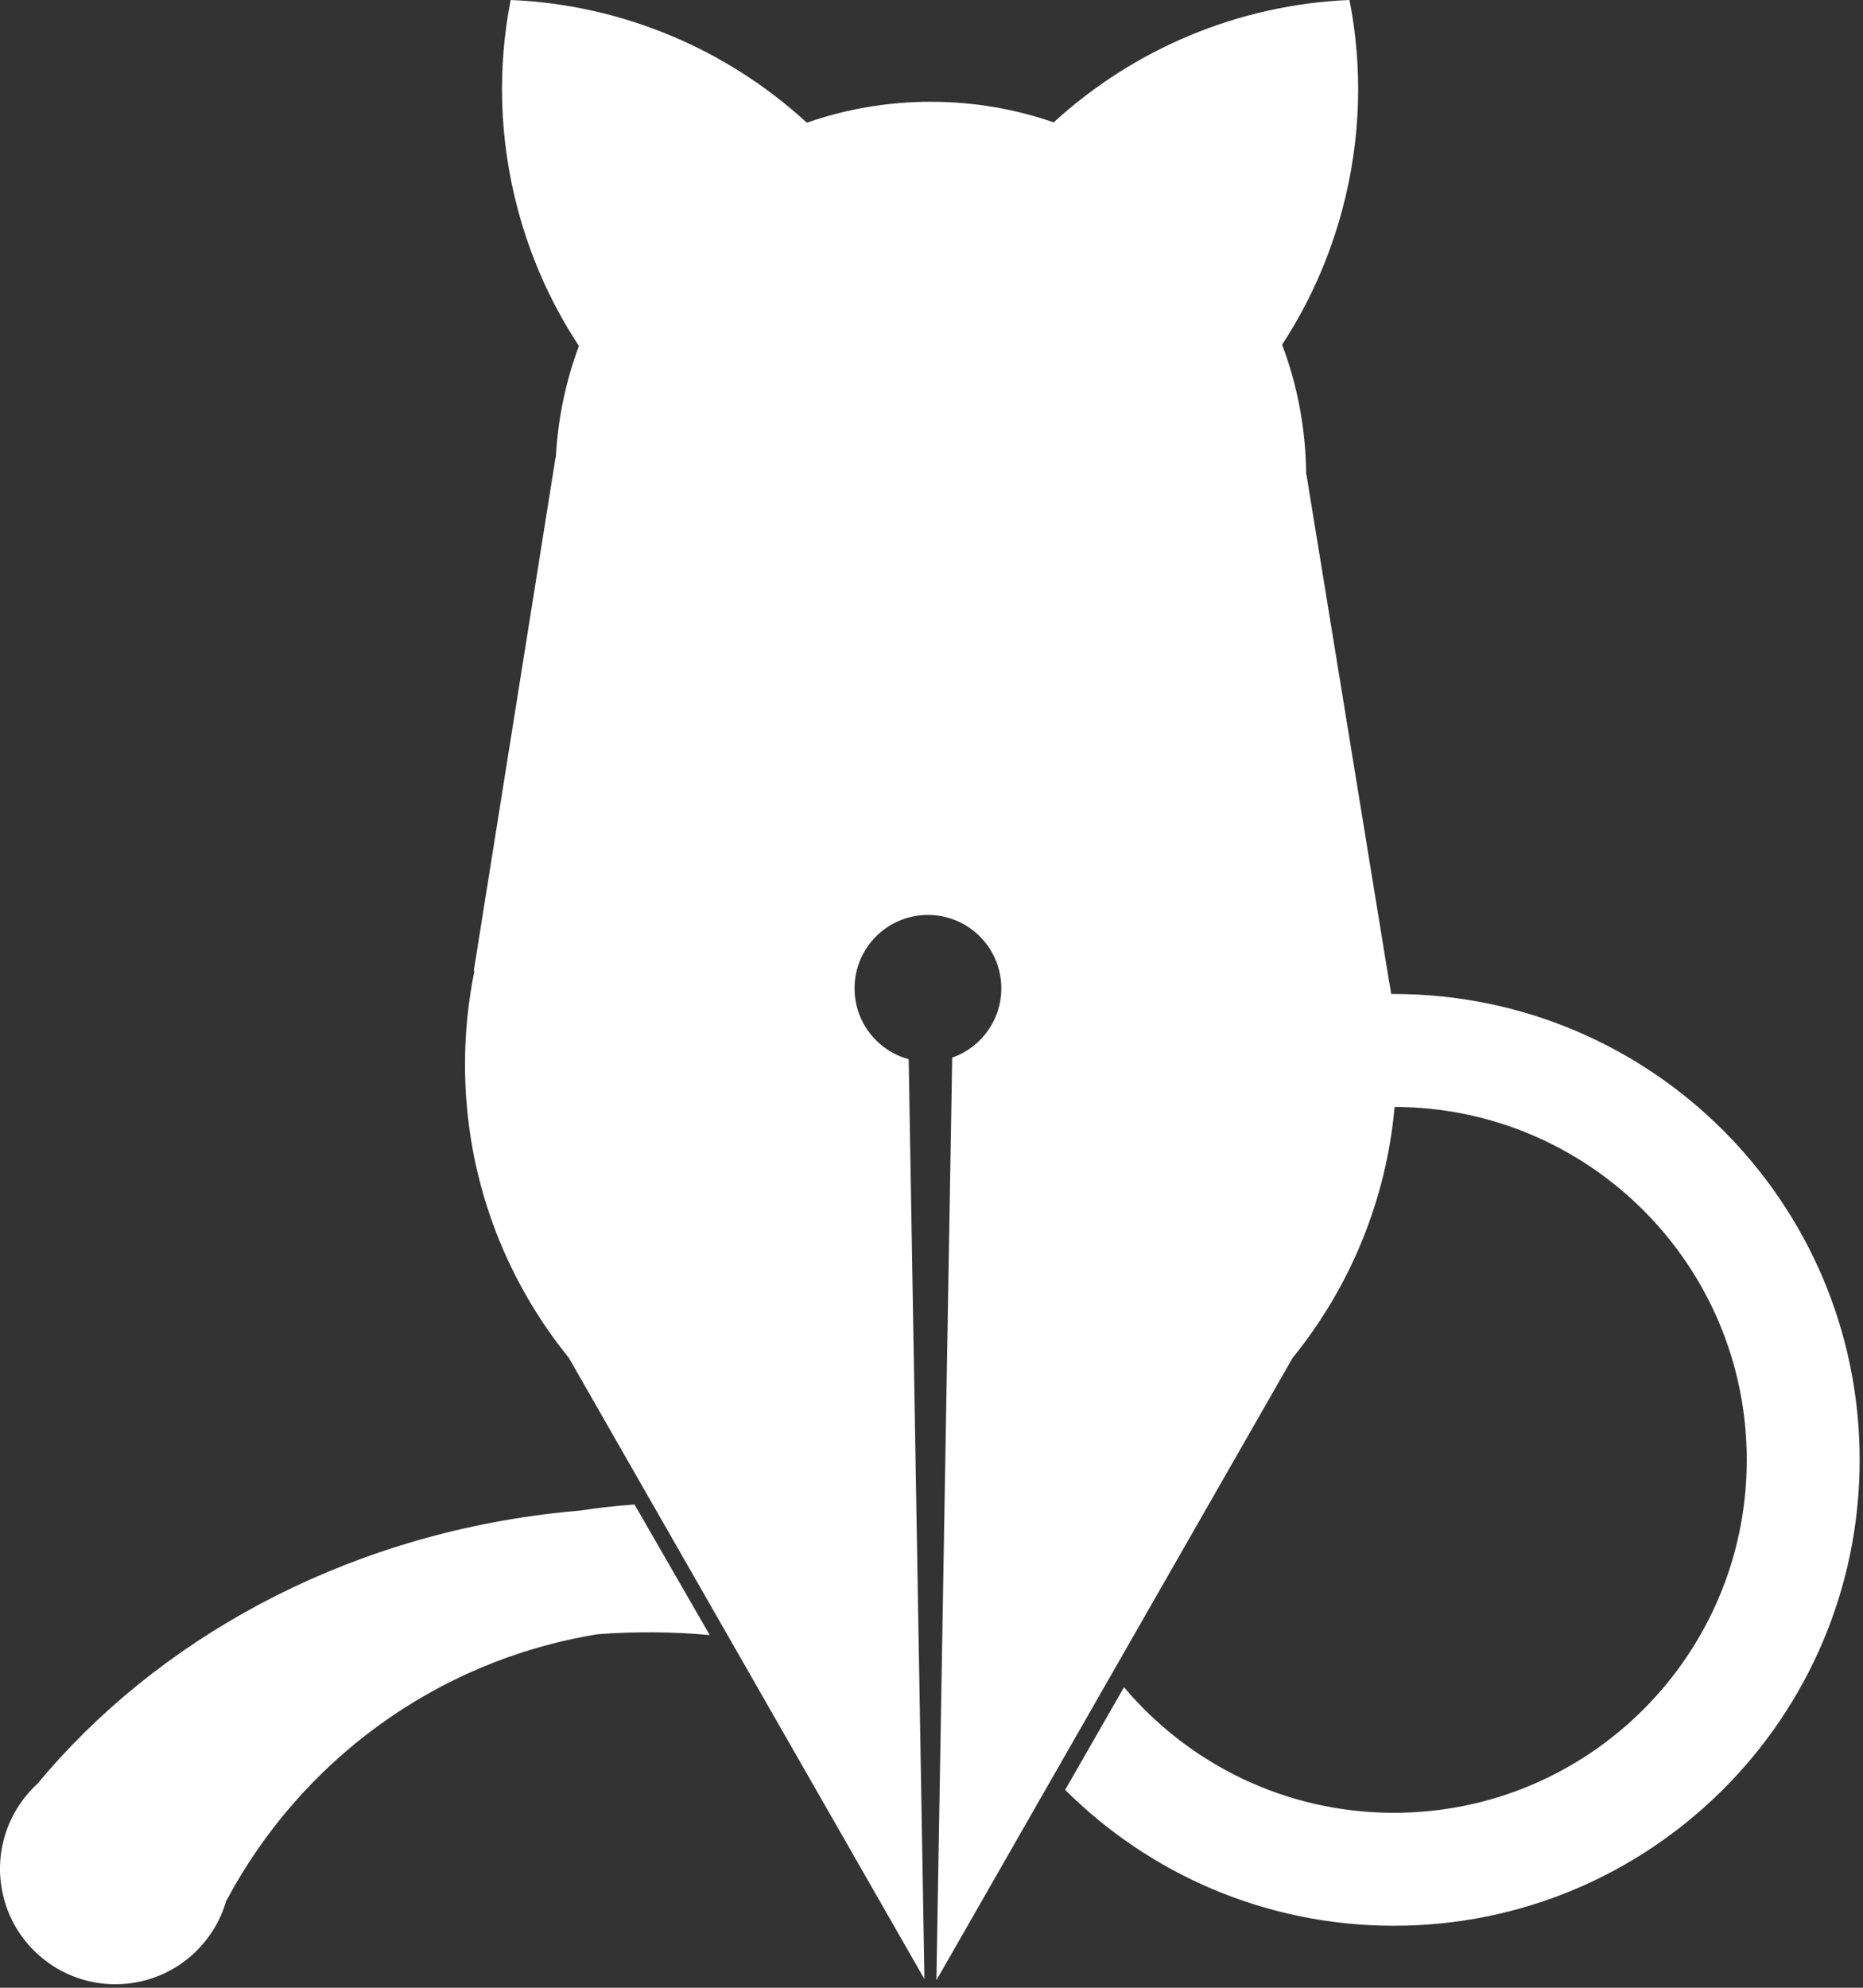 <svg width="330" height="352" viewBox="0 0 330 352" fill="none" xmlns="http://www.w3.org/2000/svg">
<rect x="0" y="0" width="330" height="352" fill="#333333" stroke="none"/>
<path fill-rule="evenodd" clip-rule="evenodd" d="M91.753 37.194C94.109 45.986 97.799 54.063 102.547 61.267C100.227 67.481 98.81 74.136 98.456 81.072L98.41 81L83.91 172L84.057 171.832C82.95 177.222 82.368 182.804 82.368 188.521C82.368 208.201 89.259 226.271 100.759 240.451L163.749 350.471L160.957 187.569C155.432 186.07 151.368 181.02 151.368 175.021C151.368 167.841 157.188 162.021 164.368 162.021C171.548 162.021 177.368 167.841 177.368 175.021C177.368 180.694 173.735 185.518 168.668 187.293L165.868 350.67L228.958 240.475C238.991 228.113 245.52 212.79 247.032 196.021C281.493 196.087 309.41 224.044 309.41 258.521C309.41 293.039 281.428 321.021 246.91 321.021C227.728 321.021 210.564 312.379 199.099 298.777L188.675 316.958C203.596 331.828 224.179 341.021 246.91 341.021C292.473 341.021 329.41 304.085 329.41 258.521C329.41 212.958 292.473 176.021 246.91 176.021C246.829 176.021 246.748 176.021 246.667 176.021L246.54 176.022L246.427 176.022C246.296 175.157 246.151 174.297 245.993 173.441L231.41 84L231.366 84.067C231.312 75.964 229.809 68.205 227.103 61.037C231.778 53.891 235.415 45.892 237.746 37.194C241.113 24.627 241.389 11.96 239.04 0C219.399 0.805 200.851 8.653 186.645 21.669C179.822 19.305 172.495 18.021 164.868 18.021C157.177 18.021 149.791 19.327 142.919 21.728C128.705 8.677 110.13 0.806 90.458 0C88.11 11.96 88.386 24.627 91.753 37.194ZM107.074 266.918C108.852 266.71 110.626 266.545 112.395 266.421L125.716 289.545C119.234 288.949 112.586 288.885 105.835 289.399C76.909 294.123 53.163 312.154 40.187 336.428L40.123 336.435C37.958 344.19 31.292 350.252 22.801 351.242C11.591 352.548 1.446 344.521 0.139 333.311C-0.363 328.999 0.516 324.844 2.426 321.289L2.406 321.261L2.538 321.084C3.608 319.145 4.987 317.39 6.616 315.892C27.68 290.534 60.099 272.392 97.962 267.98C99.591 267.79 101.216 267.627 102.836 267.491C104.239 267.274 105.652 267.083 107.074 266.918Z" fill="white"/>
</svg>
